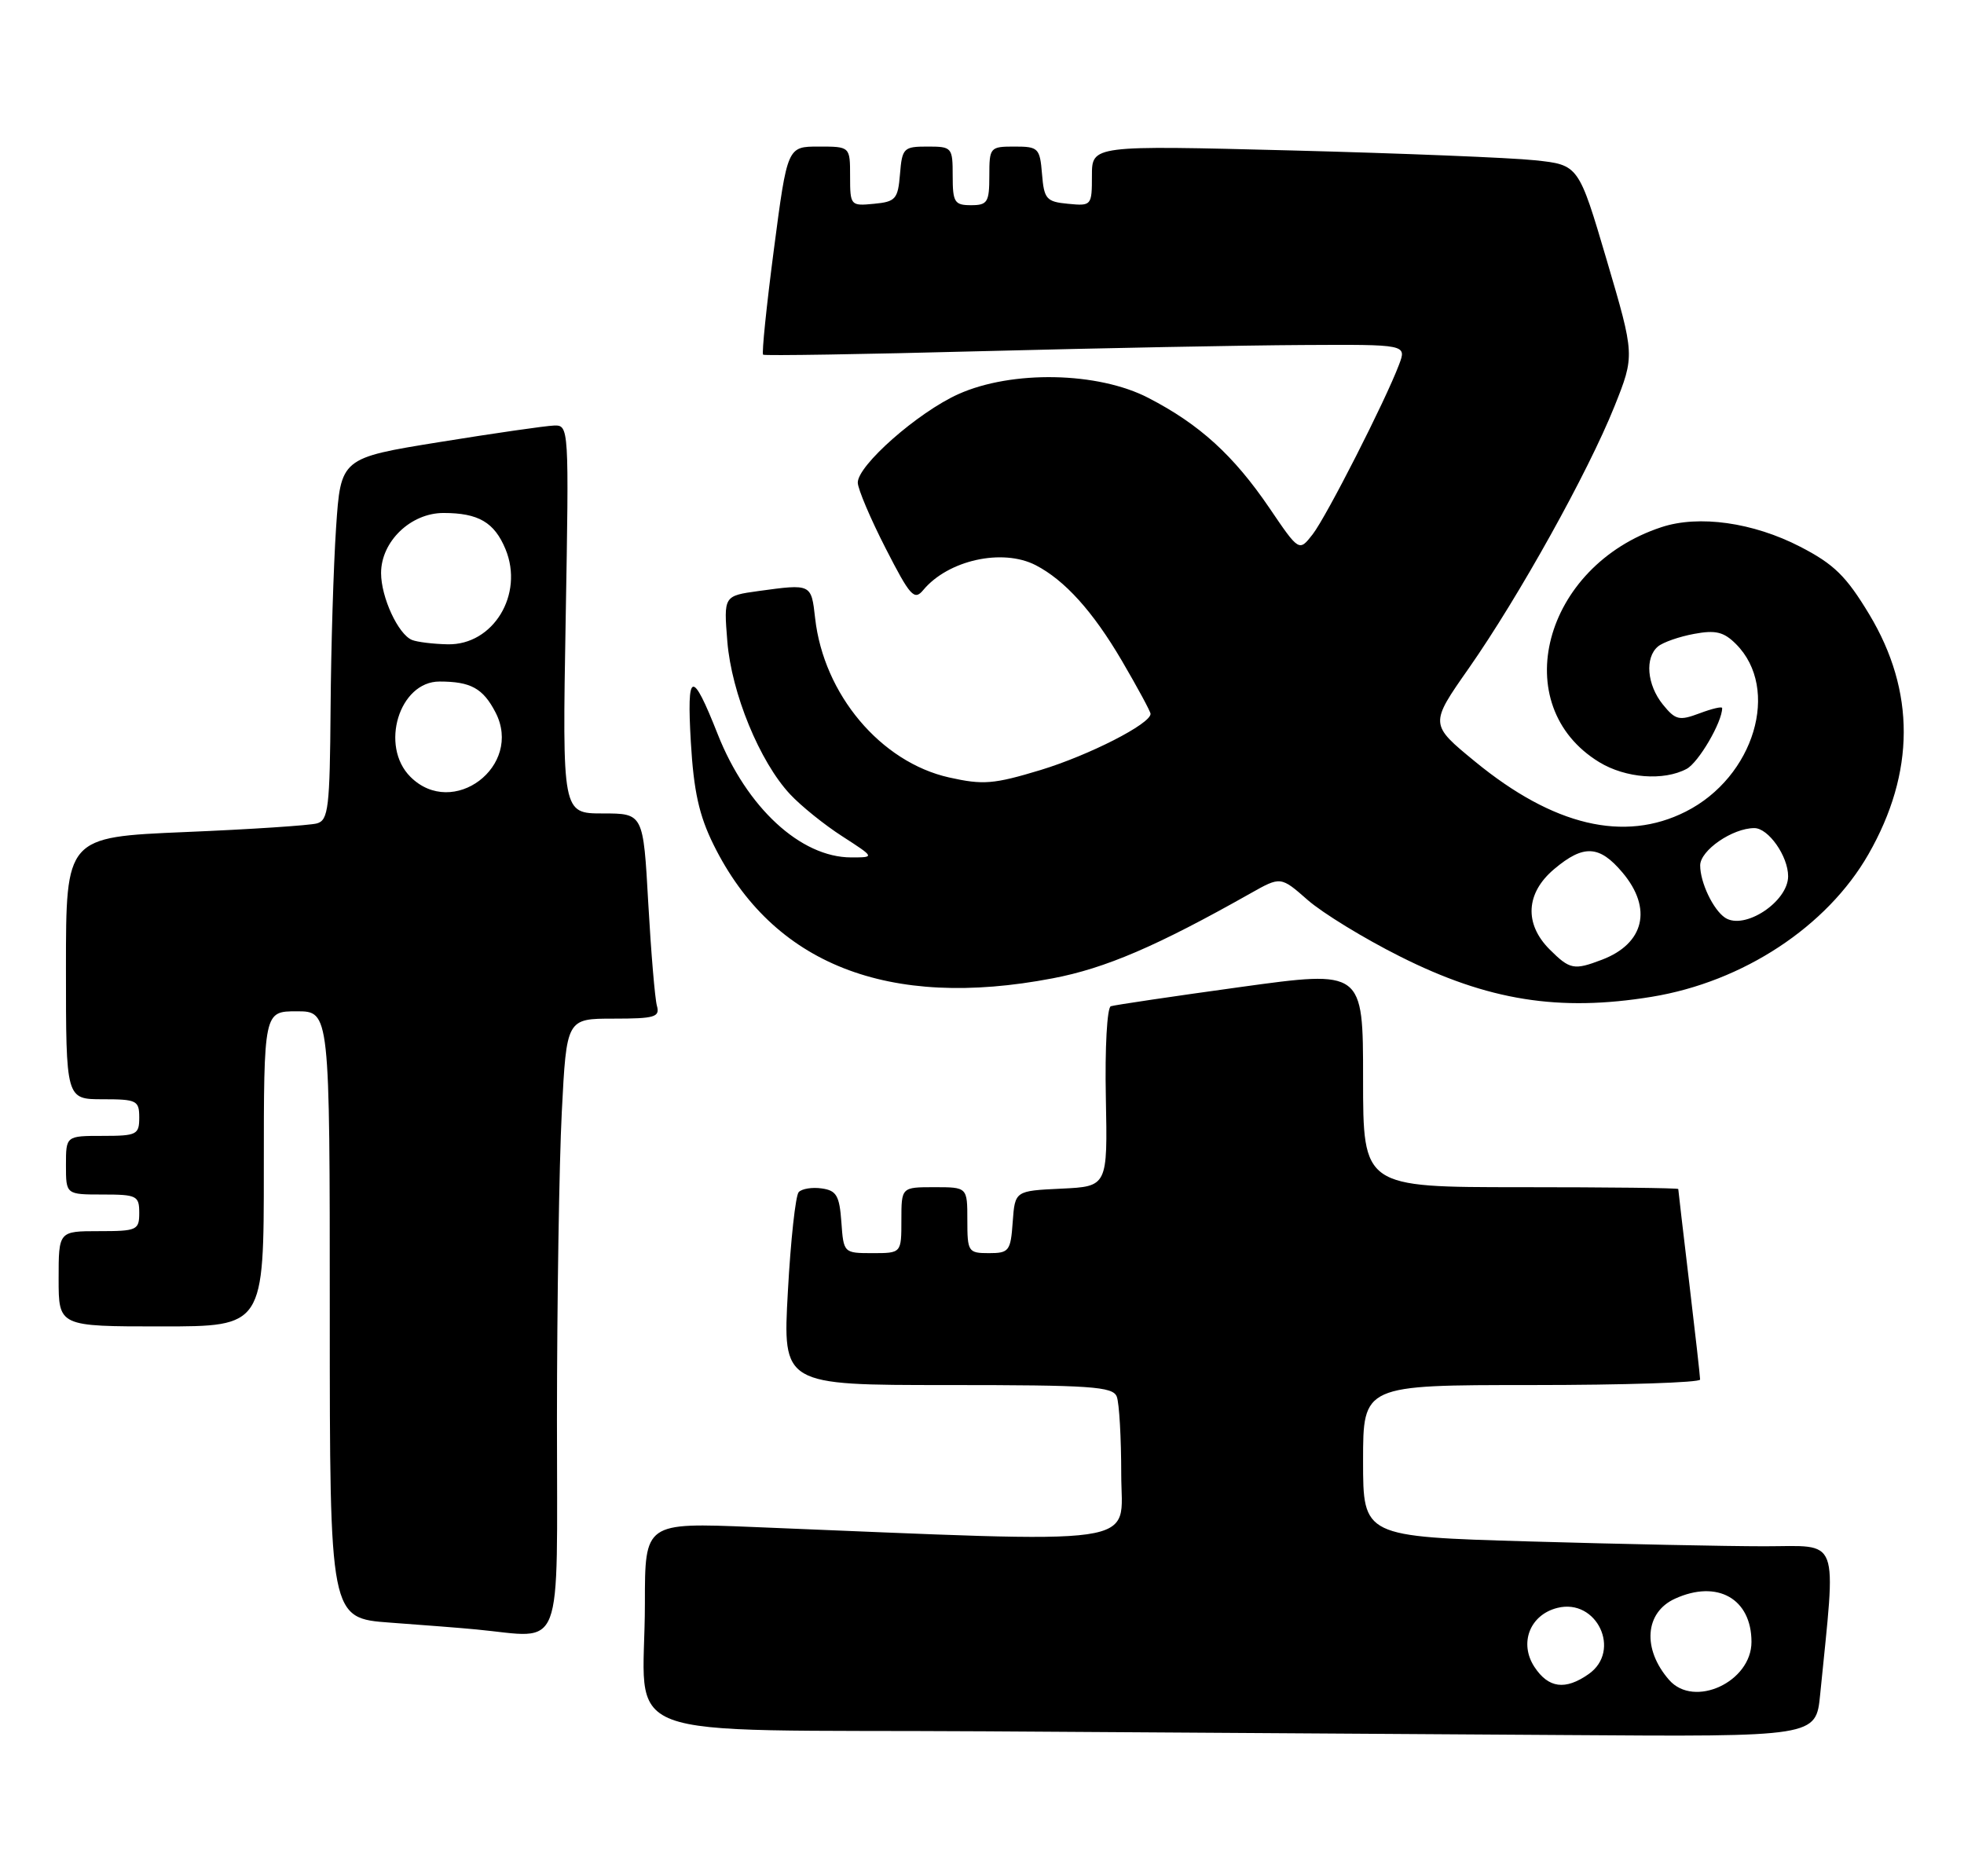 <?xml version="1.0" encoding="UTF-8" standalone="no"?>
<!DOCTYPE svg PUBLIC "-//W3C//DTD SVG 1.1//EN" "http://www.w3.org/Graphics/SVG/1.1/DTD/svg11.dtd" >
<svg xmlns="http://www.w3.org/2000/svg" xmlns:xlink="http://www.w3.org/1999/xlink" version="1.1" viewBox="0 0 268 256">
 <g >
 <path fill="currentColor"
d=" M 248.37 231.25 C 250.56 209.21 251.23 211.00 240.76 211.00 C 235.57 211.00 221.13 210.70 208.66 210.34 C 186.00 209.68 186.00 209.68 186.00 199.34 C 186.00 189.00 186.00 189.00 209.00 189.00 C 221.65 189.00 232.00 188.66 231.99 188.25 C 231.99 187.84 231.32 181.88 230.50 175.00 C 229.68 168.12 229.01 162.39 229.01 162.25 C 229.00 162.11 219.32 162.00 207.50 162.00 C 186.00 162.00 186.00 162.00 186.00 147.19 C 186.00 132.38 186.00 132.38 169.25 134.69 C 160.04 135.96 152.09 137.14 151.58 137.31 C 151.07 137.48 150.76 143.00 150.90 149.76 C 151.14 161.90 151.14 161.90 144.82 162.20 C 138.50 162.50 138.50 162.50 138.19 166.75 C 137.91 170.72 137.69 171.00 134.94 171.00 C 132.12 171.00 132.00 170.81 132.00 166.50 C 132.00 162.00 132.00 162.00 127.50 162.00 C 123.00 162.00 123.00 162.00 123.00 166.50 C 123.00 171.00 123.00 171.00 119.06 171.00 C 115.13 171.00 115.11 170.98 114.81 166.75 C 114.55 163.15 114.14 162.45 112.13 162.17 C 110.83 161.98 109.42 162.21 108.99 162.67 C 108.56 163.12 107.89 169.24 107.51 176.25 C 106.80 189.00 106.80 189.00 129.29 189.00 C 148.88 189.00 151.86 189.20 152.39 190.58 C 152.73 191.45 153.00 196.23 153.00 201.19 C 153.00 211.20 157.32 210.58 102.75 208.37 C 88.00 207.77 88.00 207.77 88.00 218.76 C 88.00 238.08 82.32 235.94 134.37 236.25 C 159.19 236.40 194.87 236.63 213.65 236.76 C 247.80 237.00 247.80 237.00 248.37 231.25 Z  M 76.00 193.75 C 76.01 177.66 76.30 158.76 76.66 151.75 C 77.31 139.00 77.31 139.00 83.72 139.00 C 89.35 139.00 90.07 138.79 89.64 137.25 C 89.37 136.29 88.84 129.99 88.46 123.25 C 87.78 111.00 87.78 111.00 82.26 111.00 C 76.73 111.00 76.73 111.00 77.19 84.50 C 77.65 58.17 77.64 58.00 75.58 58.07 C 74.44 58.11 67.42 59.12 60.00 60.32 C 46.50 62.50 46.50 62.50 45.86 72.00 C 45.51 77.23 45.17 88.33 45.11 96.68 C 45.01 110.23 44.81 111.92 43.25 112.36 C 42.29 112.63 34.19 113.17 25.25 113.54 C 9.00 114.23 9.00 114.23 9.00 132.11 C 9.00 150.00 9.00 150.00 14.00 150.00 C 18.67 150.00 19.00 150.17 19.00 152.50 C 19.00 154.83 18.67 155.00 14.00 155.00 C 9.00 155.00 9.00 155.00 9.00 159.00 C 9.00 163.00 9.00 163.00 14.00 163.00 C 18.67 163.00 19.00 163.17 19.00 165.50 C 19.00 167.86 18.70 168.00 13.50 168.00 C 8.00 168.00 8.00 168.00 8.00 174.50 C 8.00 181.00 8.00 181.00 22.00 181.00 C 36.00 181.00 36.00 181.00 36.00 159.50 C 36.00 138.00 36.00 138.00 40.50 138.00 C 45.00 138.00 45.00 138.00 45.00 179.41 C 45.00 220.82 45.00 220.82 53.25 221.42 C 57.79 221.75 63.08 222.16 65.00 222.35 C 77.09 223.50 76.00 226.33 76.00 193.75 Z  M 225.39 136.02 C 237.85 133.98 249.31 126.44 254.96 116.57 C 261.35 105.40 261.38 94.32 255.07 83.83 C 251.92 78.61 250.27 76.99 245.66 74.61 C 239.24 71.29 231.82 70.24 226.70 71.94 C 210.58 77.25 205.56 96.28 218.24 104.01 C 221.83 106.19 227.02 106.59 230.15 104.92 C 231.78 104.05 235.00 98.54 235.00 96.62 C 235.00 96.37 233.61 96.70 231.91 97.34 C 229.14 98.38 228.63 98.26 226.91 96.14 C 224.73 93.44 224.42 89.73 226.25 88.21 C 226.94 87.64 229.15 86.87 231.16 86.50 C 234.10 85.95 235.22 86.22 236.88 87.88 C 242.99 93.99 239.38 106.03 230.03 110.75 C 221.64 114.99 211.96 112.69 201.29 103.93 C 195.07 98.83 195.07 98.83 200.44 91.17 C 207.27 81.40 216.70 64.45 220.30 55.46 C 223.08 48.50 223.08 48.50 219.25 35.50 C 215.41 22.50 215.41 22.50 209.45 21.87 C 206.18 21.52 191.24 20.92 176.25 20.53 C 149.00 19.83 149.00 19.83 149.00 23.98 C 149.00 28.06 148.94 28.12 145.75 27.81 C 142.78 27.53 142.47 27.17 142.19 23.75 C 141.90 20.20 141.69 20.00 138.44 20.00 C 135.09 20.00 135.00 20.11 135.00 24.00 C 135.00 27.60 134.75 28.00 132.50 28.00 C 130.25 28.00 130.00 27.60 130.00 24.00 C 130.00 20.11 129.91 20.00 126.56 20.00 C 123.31 20.00 123.10 20.20 122.81 23.75 C 122.53 27.17 122.22 27.53 119.25 27.81 C 116.07 28.12 116.00 28.05 116.00 24.06 C 116.00 20.00 116.00 20.00 111.72 20.00 C 107.44 20.00 107.44 20.00 105.60 34.05 C 104.59 41.77 103.93 48.23 104.13 48.40 C 104.33 48.56 117.78 48.35 134.00 47.92 C 150.22 47.50 169.90 47.12 177.73 47.08 C 191.95 47.00 191.95 47.00 190.91 49.75 C 189.03 54.73 181.02 70.45 179.13 72.90 C 177.27 75.29 177.27 75.29 173.22 69.32 C 168.34 62.15 163.70 57.91 156.71 54.30 C 149.84 50.73 138.09 50.50 130.78 53.78 C 125.24 56.27 116.98 63.55 117.05 65.88 C 117.08 66.77 118.79 70.80 120.86 74.84 C 124.20 81.37 124.76 81.99 125.98 80.52 C 129.38 76.43 136.78 74.79 141.32 77.12 C 145.29 79.17 149.13 83.42 153.09 90.17 C 155.24 93.85 157.00 97.10 157.00 97.41 C 157.00 98.78 148.63 103.05 142.01 105.07 C 135.60 107.01 134.16 107.13 129.51 106.09 C 120.18 104.00 112.40 94.76 111.23 84.36 C 110.70 79.65 110.73 79.66 103.51 80.65 C 98.75 81.31 98.75 81.31 99.25 87.54 C 99.82 94.58 103.66 103.94 107.81 108.38 C 109.29 109.97 112.50 112.56 114.95 114.13 C 119.39 117.00 119.39 117.00 116.15 117.00 C 109.26 117.00 101.88 110.19 97.93 100.17 C 94.41 91.27 93.70 91.48 94.27 101.27 C 94.66 107.95 95.39 111.27 97.37 115.27 C 105.43 131.58 121.20 137.80 143.64 133.50 C 150.85 132.13 157.89 129.10 170.63 121.91 C 174.76 119.58 174.76 119.58 178.44 122.81 C 180.46 124.58 186.13 128.06 191.05 130.52 C 203.02 136.54 212.75 138.09 225.39 136.02 Z  M 227.77 229.25 C 224.08 225.04 224.43 220.03 228.57 218.15 C 234.34 215.52 239.00 218.15 239.00 224.05 C 239.00 229.51 231.18 233.13 227.77 229.25 Z  M 209.38 227.46 C 207.26 224.22 208.76 220.35 212.51 219.41 C 217.90 218.05 221.31 225.27 216.78 228.44 C 213.59 230.68 211.29 230.37 209.38 227.46 Z  M 56.00 106.00 C 51.79 101.79 54.48 93.00 59.97 93.00 C 64.24 93.00 65.91 93.92 67.62 97.22 C 71.40 104.54 61.80 111.80 56.00 106.00 Z  M 56.23 87.33 C 54.34 86.57 52.00 81.51 52.00 78.20 C 52.00 73.89 56.04 70.00 60.52 70.00 C 65.28 70.00 67.46 71.27 68.98 74.94 C 71.53 81.11 67.30 88.06 61.08 87.92 C 59.11 87.88 56.93 87.61 56.23 87.33 Z  M 211.45 129.55 C 207.96 126.05 208.20 121.85 212.08 118.59 C 216.09 115.21 218.25 115.32 221.41 119.08 C 225.52 123.96 224.38 128.76 218.60 130.96 C 214.77 132.42 214.22 132.31 211.45 129.55 Z  M 235.40 125.23 C 233.78 124.15 232.00 120.43 232.00 118.09 C 232.00 116.04 236.41 113.00 239.39 113.00 C 241.31 113.00 244.00 116.83 244.00 119.57 C 244.00 123.05 238.04 126.97 235.40 125.23 Z "/>
</g>
</svg>